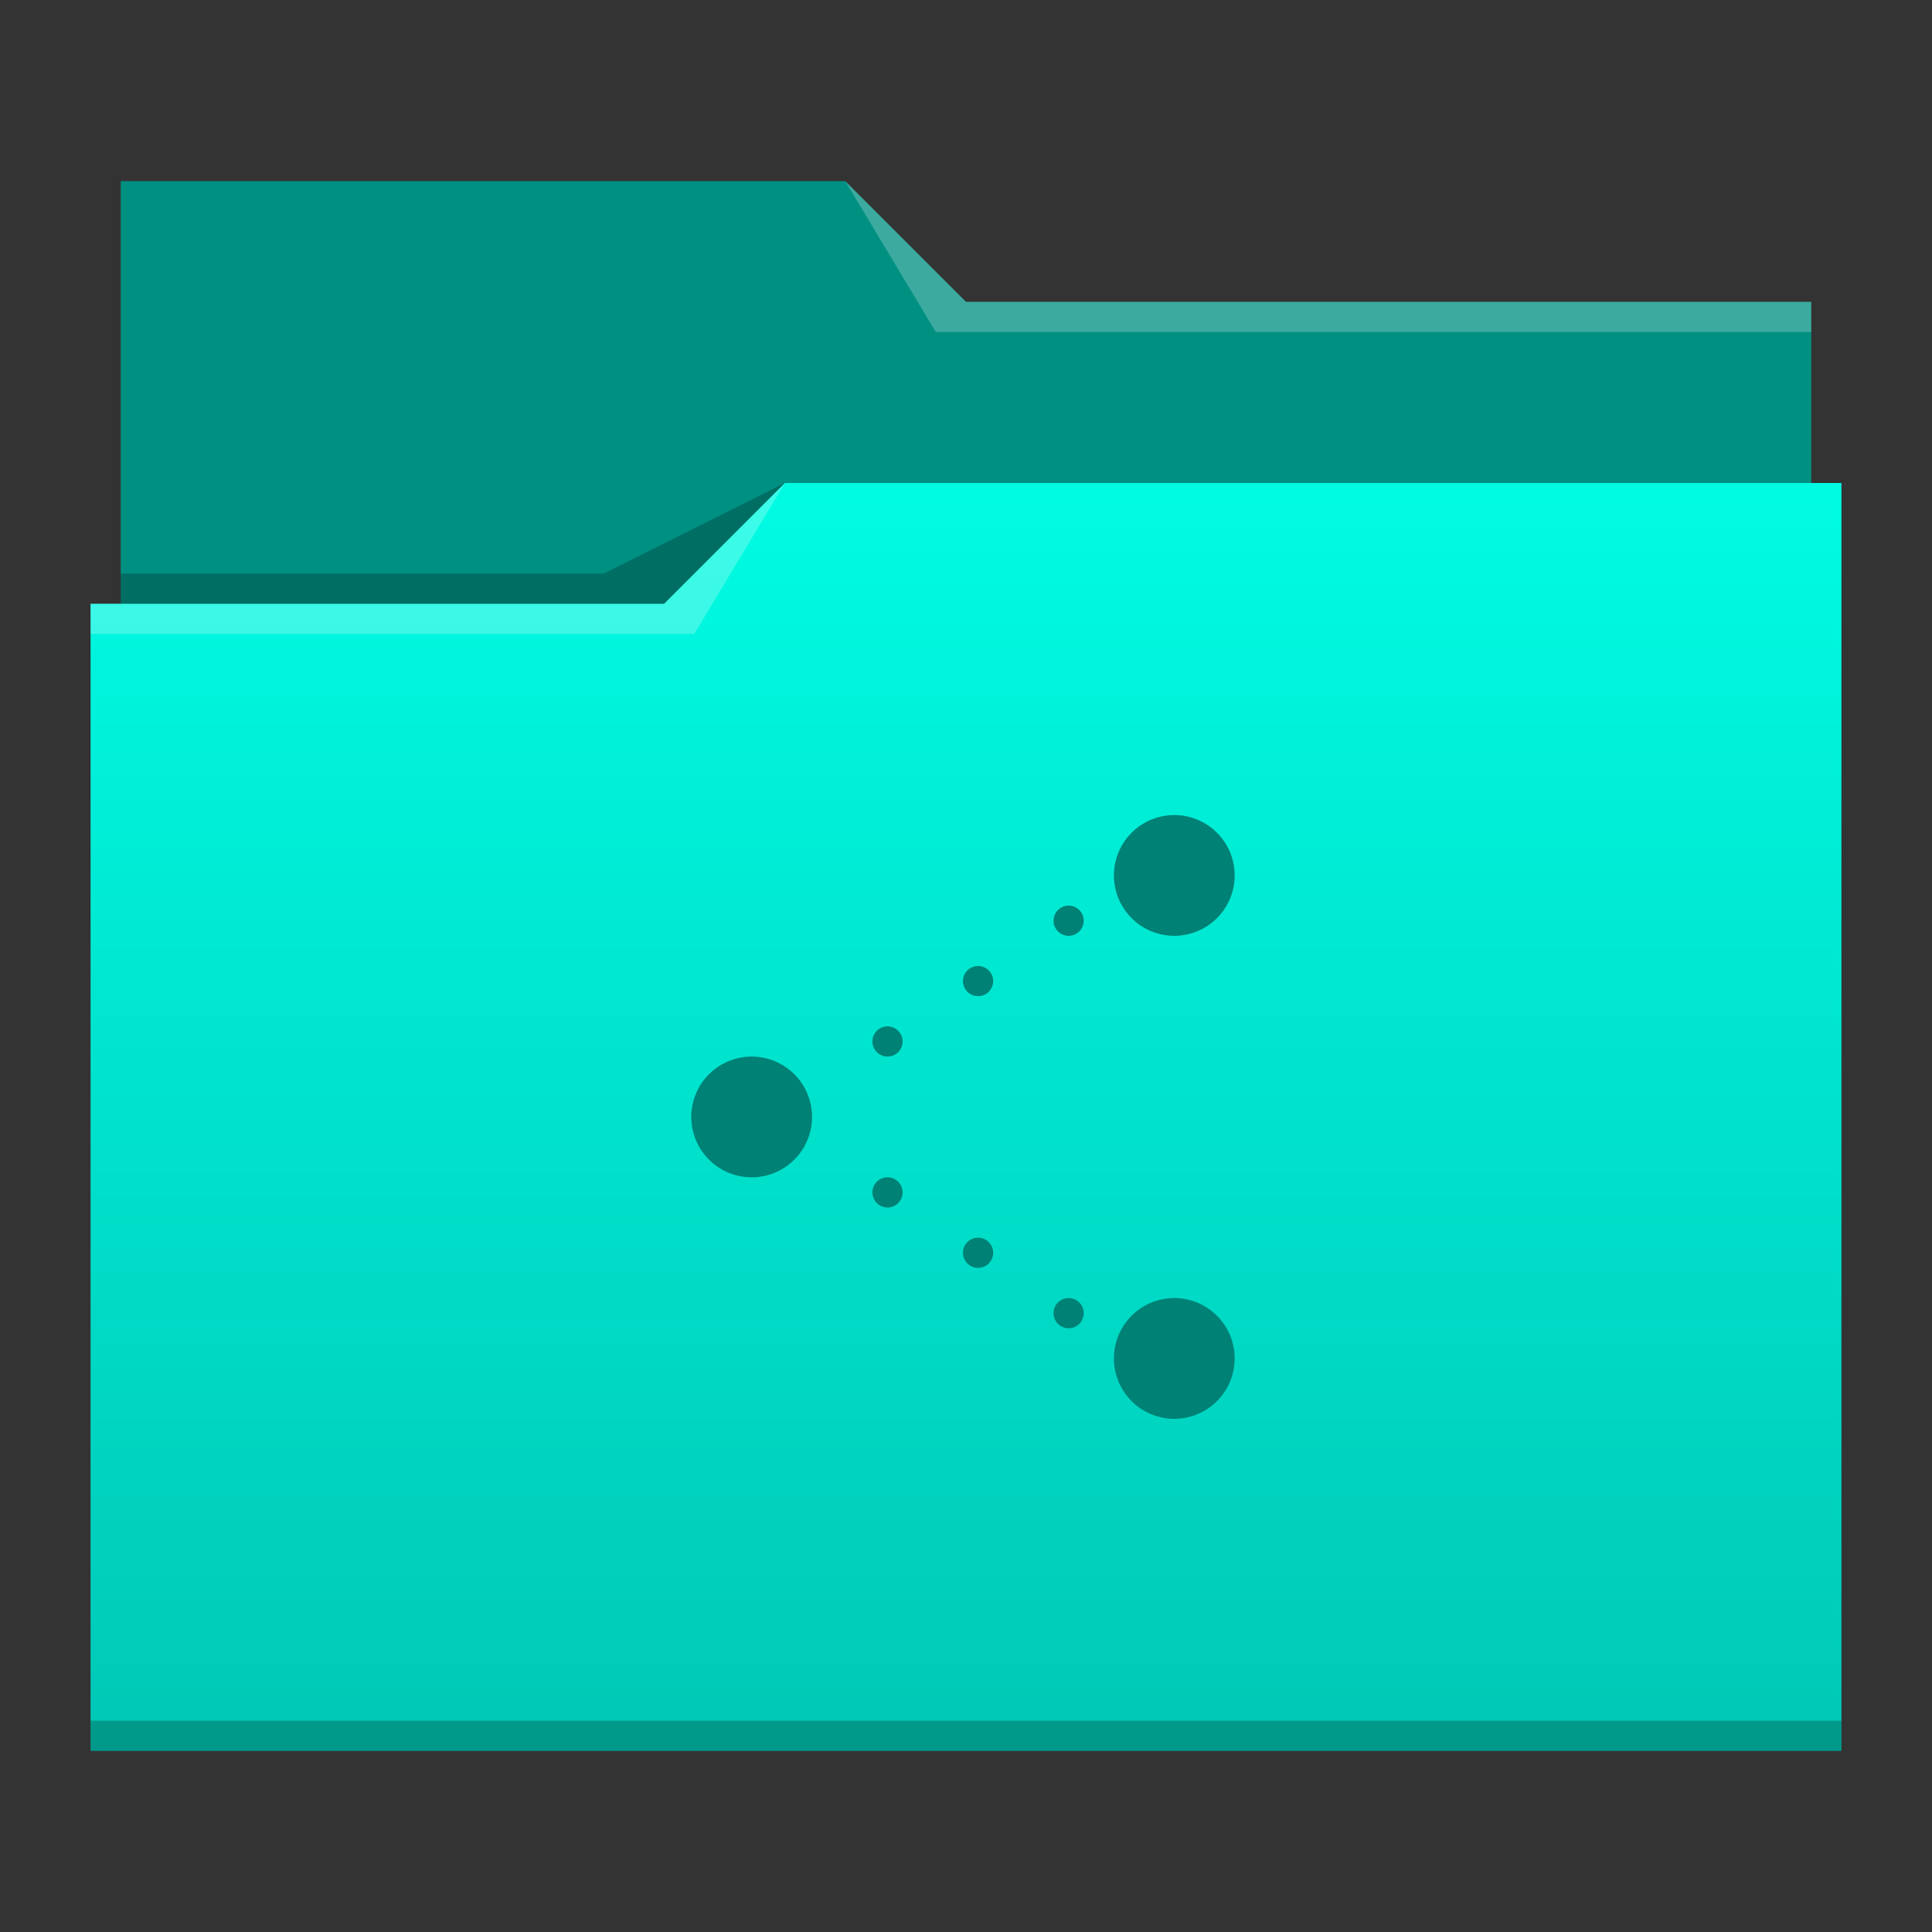 <svg xmlns="http://www.w3.org/2000/svg" xmlns:xlink="http://www.w3.org/1999/xlink" width="64" height="64" version="1.1">
 <rect width="100%" height="100%" fill="#333333" stroke="none"/>
 <defs>
  <linearGradient id="linearGradient4178" x2="0" y1="541.798" y2="499.784" gradientTransform="matrix(1 0 0 1 0 0.176)" gradientUnits="userSpaceOnUse" xlink:href="#linearGradient4172-5"/>
  <linearGradient id="linearGradient4172-5">
   <stop style="stop-color:#00c8b5"/>
   <stop style="stop-color:#00fbe3" offset="1"/>
  </linearGradient>
 </defs>
 <g transform="matrix(1 0 0 1 -384.571 -483.798)">
  <g transform="matrix(1 0 0 1 0 0)">
   <path style="fill:#009082" d="m 388.571,489.798 0,5 0,22 c 0,0.554 0.446,1 1,1 l 54,0 c 0.554,0 1,-0.446 1,-1 l 0,-21.99 c 0,-0.003 -0.002,-0.006 -0.002,-0.01 l 0.002,0 0,-1 -28,0 -4,-4 -24,0 z"/>
   <path style="fill:url(#linearGradient4178)" d="m 410.571,499.798 -4,4 -19,0 0,1 0.002,0 c -5e-5,0.004 -0.002,0.008 -0.002,0.012 l 0,35.988 0,1 1,0 56,0 1,0 0,-1 0,-35.988 0,-0.012 0,-5 z"/>
   <path style="fill:#ffffff;fill-opacity:0.235;fill-rule:evenodd" d="m 387.571,503.798 0,1 20,0 3,-5 -4,4 z"/>
   <path style="fill-opacity:0.235;fill-rule:evenodd" d="m 388.571,502.798 0,1 18,0 4,-4 -6,3 z"/>
   <path style="fill-opacity:0.235" d="m 387.571,540.798 0,1 1,0 56,0 1,0 0,-1 -1,0 -56,0 -1,0 z"/>
   <path style="fill:#ffffff;fill-opacity:0.235;fill-rule:evenodd" transform="matrix(1 0 0 1 384.571 483.798)" d="m 28,6 3,5 2,0 27,0 0,-1 -27,0 -1,0 z"/>
  </g>
  <path style="fill:#008175;fill-rule:evenodd" transform="matrix(1 0 0 1 384.571 483.798)" d="M 38.9 27 A 2 2 0 0 0 36.9 29 A 2 2 0 0 0 38.9 31 A 2 2 0 0 0 40.9 29 A 2 2 0 0 0 38.9 27 z M 35.4 30 A 0.5 0.5 0 0 0 34.9 30.5 A 0.5 0.5 0 0 0 35.4 31 A 0.5 0.5 0 0 0 35.9 30.5 A 0.5 0.5 0 0 0 35.4 30 z M 32.4 32 A 0.5 0.5 0 0 0 31.9 32.5 A 0.5 0.5 0 0 0 32.4 33 A 0.5 0.5 0 0 0 32.9 32.5 A 0.5 0.5 0 0 0 32.4 32 z M 29.4 34 A 0.5 0.5 0 0 0 28.9 34.5 A 0.5 0.5 0 0 0 29.4 35 A 0.5 0.5 0 0 0 29.9 34.5 A 0.5 0.5 0 0 0 29.4 34 z M 24.9 35 A 2 2 0 0 0 22.9 37 A 2 2 0 0 0 24.9 39 A 2 2 0 0 0 26.9 37 A 2 2 0 0 0 24.9 35 z M 29.4 39 A 0.5 0.5 0 0 0 28.9 39.5 A 0.5 0.5 0 0 0 29.4 40 A 0.5 0.5 0 0 0 29.9 39.5 A 0.5 0.5 0 0 0 29.4 39 z M 32.4 41 A 0.5 0.5 0 0 0 31.9 41.5 A 0.5 0.5 0 0 0 32.4 42 A 0.5 0.5 0 0 0 32.9 41.5 A 0.5 0.5 0 0 0 32.4 41 z M 35.4 43 A 0.5 0.5 0 0 0 34.9 43.5 A 0.5 0.5 0 0 0 35.4 44 A 0.5 0.5 0 0 0 35.9 43.5 A 0.5 0.5 0 0 0 35.4 43 z M 38.9 43 A 2 2 0 0 0 36.9 45 A 2 2 0 0 0 38.9 47 A 2 2 0 0 0 40.9 45 A 2 2 0 0 0 38.9 43 z"/>
 </g>
</svg>
